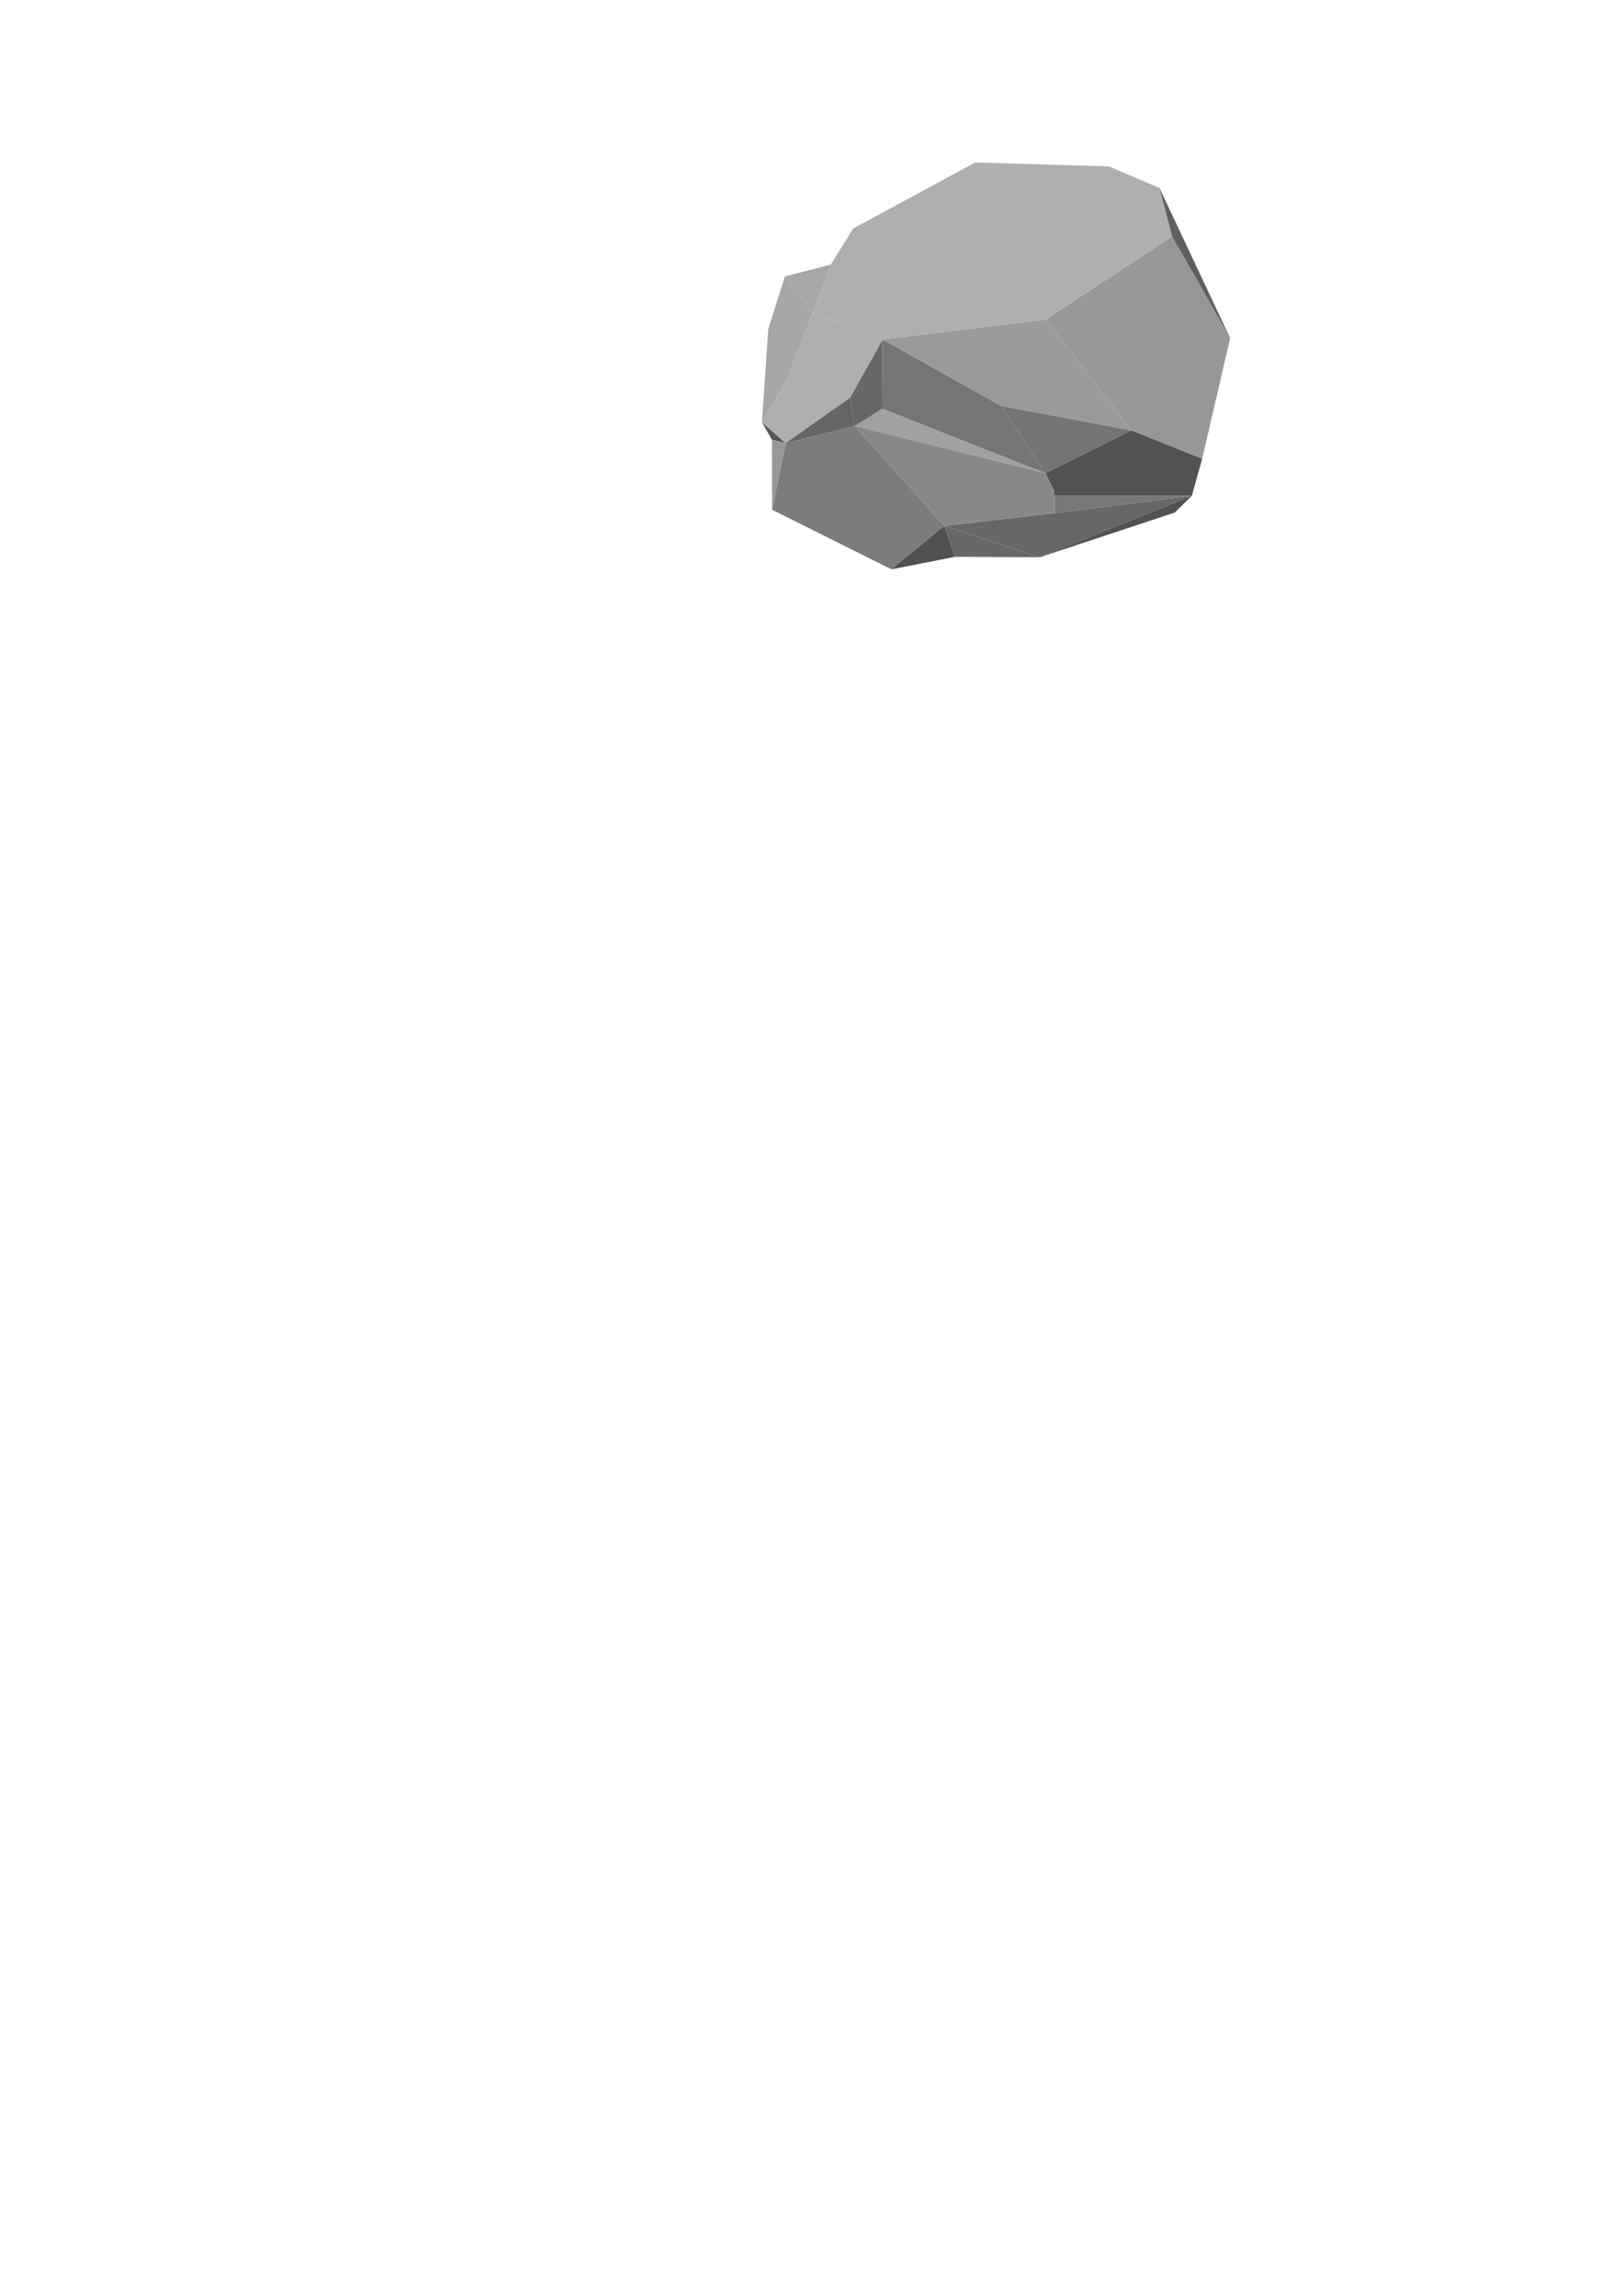 <?xml version="1.0" encoding="UTF-8" standalone="no"?>
<svg
   xmlns:dc="http://purl.org/dc/elements/1.1/"
   xmlns:cc="http://creativecommons.org/ns#"
   xmlns:rdf="http://www.w3.org/1999/02/22-rdf-syntax-ns#"
   xmlns:svg="http://www.w3.org/2000/svg"
   xmlns="http://www.w3.org/2000/svg"
   xmlns:sodipodi="http://sodipodi.sourceforge.net/DTD/sodipodi-0.dtd"
   xmlns:inkscape="http://www.inkscape.org/namespaces/inkscape"
   width="210mm"
   height="297mm"
   viewBox="0 0 210 297"
   version="1.1"
   id="svg8"
   inkscape:version="1.0.1 (3bc2e813f5, 2020-09-07)"
   sodipodi:docname="rock.svg">
  <defs
     id="defs2" />
  <sodipodi:namedview
     id="base"
     pagecolor="#ffffff"
     bordercolor="#666666"
     borderopacity="1.0"
     inkscape:pageopacity="0.0"
     inkscape:pageshadow="2"
     inkscape:zoom="1.4142136"
     inkscape:cx="443.28885"
     inkscape:cy="180.95189"
     inkscape:document-units="mm"
     inkscape:current-layer="layer1"
     inkscape:document-rotation="0"
     showgrid="false"
     inkscape:window-width="1710"
     inkscape:window-height="1376"
     inkscape:window-x="850"
     inkscape:window-y="27"
     inkscape:window-maximized="0" />
  <g
     inkscape:label="Layer 1"
     inkscape:groupmode="layer"
     id="layer1">
    <g
       id="g991">
      <path
         style="fill:#7c7c7c;stroke:none;stroke-width:0.265px;stroke-linecap:butt;stroke-linejoin:miter;stroke-opacity:1;fill-opacity:1"
         d="m 101.659,57.326 -1.754,8.621 15.446,7.706 6.829,-5.624 -11.57,-12.912 z"
         id="path839" />
      <path
         style="fill:#575757;stroke:none;stroke-width:0.265px;stroke-linecap:butt;stroke-linejoin:miter;stroke-opacity:1;fill-opacity:1"
         d="m 98.589,54.615 3.071,2.711 -1.776,-0.423 z"
         id="path841"
         sodipodi:nodetypes="cccc" />
      <path
         style="fill:#999999;stroke:none;stroke-width:0.265px;stroke-linecap:butt;stroke-linejoin:miter;stroke-opacity:1;fill-opacity:1"
         d="m 99.883,56.903 0.022,9.044 1.754,-8.621 z"
         id="path843" />
      <path
         style="fill:#979797;fill-opacity:1;stroke:none;stroke-width:0.265px;stroke-linecap:butt;stroke-linejoin:miter;stroke-opacity:1"
         d="m 151.653,30.574 7.516,13.168 -3.618,15.611 -9.166,-3.665 -11.074,-14.353 z"
         id="path849"
         sodipodi:nodetypes="cccccc" />
      <path
         style="fill:#505050;stroke:none;stroke-width:0.265px;stroke-linecap:butt;stroke-linejoin:miter;stroke-opacity:1;fill-opacity:1"
         d="m 115.351,73.654 8.21,-1.622 -1.381,-4.002 z"
         id="path857" />
      <path
         style="fill:#686868;stroke:none;stroke-width:0.265px;stroke-linecap:butt;stroke-linejoin:miter;stroke-opacity:1;fill-opacity:1"
         d="m 123.561,72.031 10.972,0.055 -12.353,-4.057 z"
         id="path859" />
      <path
         style="fill:#676767;fill-opacity:1;stroke:none;stroke-width:0.265px;stroke-linecap:butt;stroke-linejoin:miter;stroke-opacity:1"
         d="m 134.533,72.087 19.675,-7.947 -17.728,2.237 -14.301,1.653 z"
         id="path863"
         sodipodi:nodetypes="ccccc" />
      <path
         style="fill:#a1a1a1;stroke:none;stroke-width:0.265px;stroke-linecap:butt;stroke-linejoin:miter;stroke-opacity:1;fill-opacity:1"
         d="m 114.153,52.868 21.111,8.346 -24.653,-6.095 z"
         id="path865" />
      <path
         style="fill:#afafaf;fill-opacity:1;stroke:none;stroke-width:0.265px;stroke-linecap:butt;stroke-linejoin:miter;stroke-opacity:1"
         d="m 105.165,40.498 9.041,3.418 21.104,-2.581 16.342,-10.761 -1.629,-6.262 -6.557,-2.787 -17.275,-0.51 -15.8,8.548 -2.896,4.668 z"
         id="path881"
         sodipodi:nodetypes="cccccccccc" />
      <path
         style="fill:#a6a6a6;fill-opacity:1;stroke:none;stroke-width:0.265px;stroke-linecap:butt;stroke-linejoin:miter;stroke-opacity:1"
         d="m 101.564,35.755 3.601,4.743 -3.374,8.67 -3.202,5.447 0.815,-12.052 z"
         id="path887"
         sodipodi:nodetypes="cccccc" />
      <path
         style="fill:#676767;fill-opacity:1;stroke:none;stroke-width:0.265px;stroke-linecap:butt;stroke-linejoin:miter;stroke-opacity:1"
         d="m 114.206,43.916 -0.053,8.952 -3.542,2.25 -0.637,-3.656 z"
         id="path889"
         sodipodi:nodetypes="ccccc" />
      <path
         style="fill:#5f5f5f;stroke:none;stroke-width:0.265px;stroke-linecap:butt;stroke-linejoin:miter;stroke-opacity:1;fill-opacity:1"
         d="m 150.024,24.312 9.145,19.43 -7.516,-13.168 z"
         id="path891" />
      <path
         style="fill:#757575;stroke:none;stroke-width:0.265px;stroke-linecap:butt;stroke-linejoin:miter;stroke-opacity:1;fill-opacity:1"
         d="m 114.206,43.916 15.347,8.61 5.711,8.687 -21.111,-8.346 z"
         id="path915" />
      <path
         style="fill:#9a9a9a;stroke:none;stroke-width:0.265px;stroke-linecap:butt;stroke-linejoin:miter;stroke-opacity:1;fill-opacity:1"
         d="m 114.206,43.916 15.347,8.61 16.832,3.162 -11.074,-14.353 z"
         id="path919" />
      <path
         style="fill:#747474;stroke:none;stroke-width:0.265px;stroke-linecap:butt;stroke-linejoin:miter;stroke-opacity:1;fill-opacity:1"
         d="m 129.553,52.526 5.711,8.687 11.121,-5.525 z"
         id="path921" />
      <path
         style="fill:#afafaf;stroke:none;stroke-width:0.265px;stroke-linecap:butt;stroke-linejoin:miter;stroke-opacity:1;fill-opacity:1"
         d="m 98.589,54.615 3.071,2.711 8.314,-5.864 4.233,-7.546 -9.041,-3.418 -3.374,8.67 z"
         id="path923" />
      <path
         style="fill:#656565;stroke:none;stroke-width:0.265px;stroke-linecap:butt;stroke-linejoin:miter;stroke-opacity:1;fill-opacity:1"
         d="m 109.974,51.462 0.637,3.656 -8.951,2.209 z"
         id="path925" />
      <path
         style="fill:#525252;fill-opacity:1;stroke:none;stroke-width:0.265px;stroke-linecap:butt;stroke-linejoin:miter;stroke-opacity:1"
         d="m 155.551,59.354 -9.166,-3.665 -11.121,5.525 1.121,2.252 0.061,0.658 17.763,0.016 z"
         id="path929"
         sodipodi:nodetypes="ccccccc" />
      <path
         style="fill:#777777;fill-opacity:1;stroke:none;stroke-width:0.265px;stroke-linecap:butt;stroke-linejoin:miter;stroke-opacity:1"
         d="m 136.446,64.123 0.035,2.253 17.728,-2.237 z"
         id="path931"
         sodipodi:nodetypes="cccc" />
      <path
         style="fill:#888888;fill-opacity:1;stroke:none;stroke-width:0.265px;stroke-linecap:butt;stroke-linejoin:miter;stroke-opacity:1"
         d="m 110.61,55.118 24.653,6.095 1.121,2.252 0.061,0.658 0.035,2.253 -14.301,1.653 z"
         id="path933"
         sodipodi:nodetypes="ccccccc" />
      <path
         style="fill:#525252;fill-opacity:1;stroke:none;stroke-width:0.265px;stroke-linecap:butt;stroke-linejoin:miter;stroke-opacity:1"
         d="m 134.533,72.087 17.46,-5.777 2.216,-2.17 z"
         id="path935"
         sodipodi:nodetypes="cccc" />
      <path
         style="fill:#a7a7a7;stroke:none;stroke-width:0.265px;stroke-linecap:butt;stroke-linejoin:miter;stroke-opacity:1;fill-opacity:1"
         d="m 101.564,35.755 5.932,-1.523 -2.331,6.266 z"
         id="path937" />
    </g>
  </g>
</svg>
